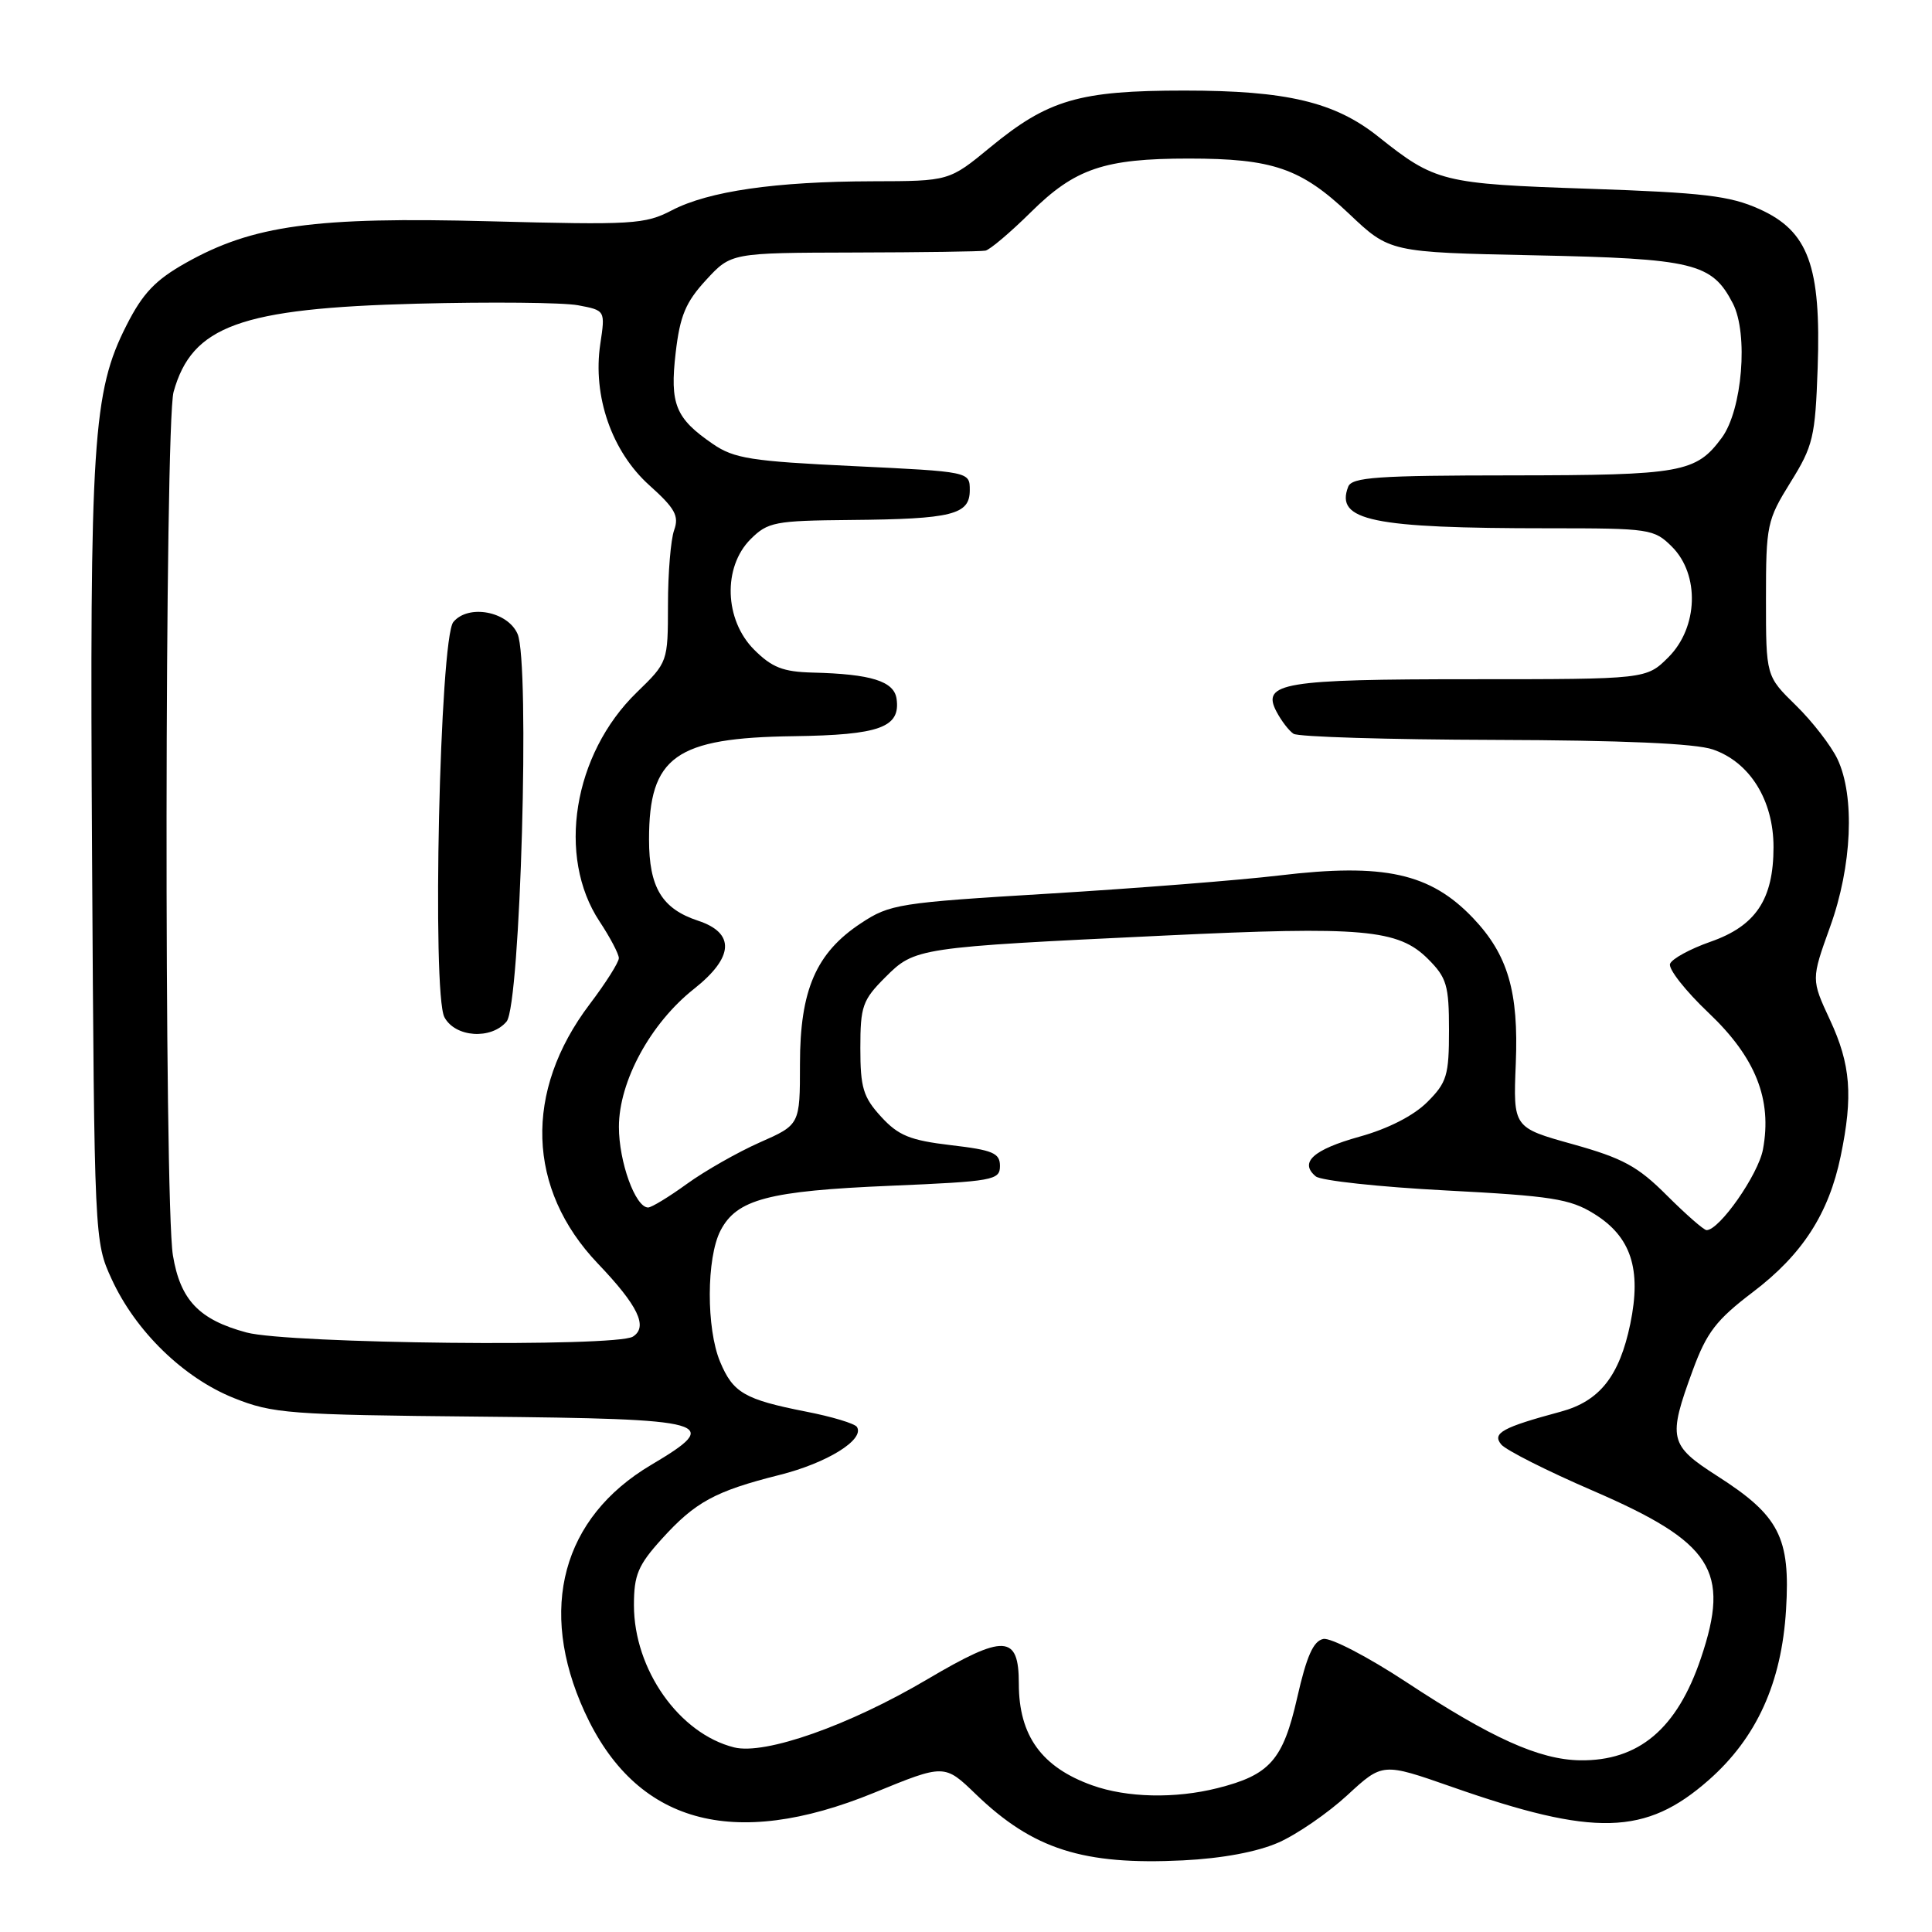 <?xml version="1.0" encoding="UTF-8" standalone="no"?>
<!DOCTYPE svg PUBLIC "-//W3C//DTD SVG 1.1//EN" "http://www.w3.org/Graphics/SVG/1.1/DTD/svg11.dtd" >
<svg xmlns="http://www.w3.org/2000/svg" xmlns:xlink="http://www.w3.org/1999/xlink" version="1.1" viewBox="0 0 256 256">
 <g >
 <path fill="currentColor"
d=" M 169.42 244.14 C 171.86 243.06 175.96 240.24 178.53 237.87 C 183.20 233.56 183.20 233.56 192.35 236.76 C 211.29 243.40 218.06 243.22 226.41 235.87 C 232.76 230.28 236.07 223.00 236.66 213.30 C 237.25 203.72 235.76 200.83 227.55 195.58 C 221.17 191.49 220.97 190.63 224.31 181.54 C 226.15 176.54 227.42 174.89 232.25 171.22 C 238.82 166.24 242.32 160.82 243.90 153.20 C 245.56 145.21 245.23 141.04 242.48 135.14 C 239.99 129.78 239.99 129.78 242.49 122.83 C 245.41 114.76 245.81 105.51 243.47 100.57 C 242.62 98.80 240.15 95.60 237.97 93.47 C 234.00 89.59 234.00 89.59 234.00 79.36 C 234.00 69.56 234.14 68.92 237.25 63.91 C 240.25 59.09 240.53 57.92 240.85 48.74 C 241.32 35.24 239.62 30.62 233.12 27.70 C 229.21 25.94 225.72 25.53 210.50 25.01 C 191.14 24.36 190.17 24.12 182.61 18.09 C 176.86 13.51 170.48 12.00 156.94 12.00 C 143.00 12.00 138.89 13.20 131.22 19.51 C 125.77 24.00 125.77 24.00 115.64 24.02 C 102.76 24.05 93.91 25.33 89.04 27.86 C 85.46 29.73 83.84 29.82 64.85 29.32 C 41.73 28.71 33.50 29.84 24.63 34.83 C 20.58 37.11 18.92 38.85 16.76 43.11 C 12.29 51.91 11.87 58.41 12.20 113.58 C 12.50 164.27 12.51 164.52 14.80 169.50 C 17.97 176.40 24.30 182.56 30.97 185.24 C 36.14 187.31 38.28 187.47 63.45 187.71 C 94.46 188.01 95.89 188.41 86.26 194.12 C 74.51 201.09 71.24 213.18 77.44 226.78 C 84.20 241.61 97.08 245.22 115.82 237.55 C 125.15 233.73 125.15 233.73 129.32 237.76 C 136.88 245.04 143.52 247.16 156.74 246.51 C 161.98 246.25 166.61 245.38 169.42 244.14 Z  M 144.74 236.57 C 138.03 234.18 135.00 229.99 135.00 223.10 C 135.00 216.58 133.09 216.49 122.90 222.50 C 112.54 228.63 101.38 232.56 97.28 231.54 C 89.99 229.72 84.00 221.21 84.00 212.69 C 84.00 208.70 84.54 207.40 87.67 203.94 C 92.12 199.02 94.74 197.59 103.28 195.44 C 109.59 193.86 114.59 190.76 113.55 189.08 C 113.27 188.63 110.23 187.71 106.77 187.04 C 98.66 185.44 97.13 184.55 95.42 180.45 C 93.57 176.04 93.60 166.67 95.47 163.06 C 97.62 158.91 101.81 157.80 118.00 157.12 C 131.63 156.54 132.50 156.38 132.50 154.50 C 132.50 152.79 131.58 152.39 126.00 151.74 C 120.58 151.10 119.04 150.47 116.75 147.97 C 114.38 145.38 114.00 144.13 114.00 138.88 C 114.00 133.33 114.29 132.51 117.30 129.50 C 121.23 125.57 121.50 125.53 154.26 123.97 C 180.58 122.71 185.28 123.13 189.22 127.07 C 191.70 129.55 192.00 130.56 192.00 136.50 C 192.00 142.50 191.72 143.44 189.11 146.04 C 187.32 147.83 183.92 149.57 180.16 150.61 C 174.00 152.33 172.12 154.03 174.35 155.88 C 175.03 156.44 182.78 157.28 191.58 157.74 C 205.57 158.47 208.03 158.85 211.22 160.83 C 216.12 163.86 217.53 168.14 216.02 175.43 C 214.58 182.35 211.96 185.66 206.82 187.05 C 199.07 189.14 197.68 189.90 198.92 191.40 C 199.54 192.15 205.00 194.91 211.05 197.52 C 226.91 204.38 229.31 208.09 225.38 219.72 C 222.22 229.08 217.14 233.36 209.35 233.25 C 203.96 233.16 197.63 230.32 186.32 222.87 C 181.27 219.55 176.34 216.98 175.35 217.17 C 174.03 217.43 173.14 219.43 171.89 224.93 C 170.01 233.22 168.27 235.19 161.31 236.94 C 155.71 238.35 149.33 238.21 144.74 236.57 Z  M 32.66 176.56 C 26.37 174.87 23.89 172.26 22.91 166.33 C 21.73 159.15 21.82 56.21 23.00 51.93 C 25.44 43.17 31.85 40.85 55.25 40.24 C 65.01 39.99 74.62 40.08 76.60 40.45 C 80.21 41.13 80.21 41.13 79.54 45.59 C 78.51 52.48 81.06 59.83 86.04 64.30 C 89.45 67.36 90.00 68.36 89.33 70.24 C 88.88 71.48 88.51 75.93 88.51 80.12 C 88.50 87.73 88.50 87.74 84.36 91.76 C 75.95 99.94 73.75 113.49 79.44 122.09 C 80.85 124.22 82.00 126.41 82.00 126.96 C 82.00 127.51 80.26 130.26 78.13 133.07 C 69.39 144.62 69.80 157.55 79.22 167.43 C 84.56 173.02 85.90 175.82 83.86 177.11 C 81.63 178.52 38.23 178.06 32.66 176.56 Z  M 67.13 135.35 C 68.96 133.14 70.24 87.79 68.58 84.00 C 67.26 80.99 62.05 80.03 60.07 82.42 C 58.27 84.58 57.21 131.66 58.89 134.79 C 60.32 137.47 65.10 137.79 67.13 135.35 Z  M 220.88 158.41 C 217.02 154.54 215.04 153.47 208.39 151.61 C 200.50 149.41 200.50 149.41 200.85 140.92 C 201.24 131.40 199.81 126.52 195.20 121.66 C 189.52 115.69 183.41 114.34 169.54 116.00 C 164.26 116.63 150.52 117.71 139.01 118.41 C 119.07 119.61 117.91 119.80 114.07 122.34 C 108.13 126.26 106.00 131.19 106.00 140.97 C 106.00 149.03 106.00 149.03 100.67 151.38 C 97.74 152.68 93.40 155.15 91.02 156.87 C 88.65 158.59 86.33 160.00 85.88 160.00 C 84.19 160.00 82.00 153.94 82.01 149.30 C 82.02 143.27 86.20 135.59 91.95 131.04 C 97.25 126.85 97.44 123.63 92.50 122.00 C 87.71 120.42 86.00 117.59 86.00 111.23 C 86.00 100.25 89.49 97.76 105.15 97.55 C 116.57 97.39 119.34 96.39 118.80 92.59 C 118.46 90.26 115.43 89.31 107.67 89.12 C 103.76 89.02 102.29 88.45 99.92 86.08 C 95.98 82.13 95.76 75.15 99.45 71.45 C 101.74 69.17 102.64 68.99 112.70 68.90 C 126.19 68.78 128.50 68.20 128.50 64.95 C 128.50 62.50 128.50 62.50 113.08 61.76 C 99.56 61.12 97.27 60.76 94.46 58.83 C 89.50 55.43 88.74 53.56 89.53 46.74 C 90.10 41.85 90.85 40.04 93.55 37.11 C 96.87 33.50 96.87 33.50 113.18 33.46 C 122.16 33.44 129.99 33.33 130.58 33.21 C 131.17 33.09 133.88 30.80 136.60 28.11 C 142.44 22.33 146.33 21.01 157.50 21.01 C 168.64 21.01 172.37 22.29 178.73 28.30 C 184.14 33.43 184.14 33.43 203.32 33.83 C 224.47 34.27 226.84 34.85 229.61 40.20 C 231.69 44.23 230.86 54.32 228.15 58.00 C 224.73 62.63 222.86 62.97 200.36 62.99 C 182.50 63.00 179.12 63.23 178.64 64.50 C 176.91 68.99 181.78 70.00 205.19 70.00 C 218.62 70.00 219.17 70.08 221.55 72.45 C 225.24 76.15 225.02 83.13 221.08 87.08 C 218.15 90.00 218.15 90.00 195.01 90.00 C 170.03 90.00 167.13 90.48 169.14 94.29 C 169.78 95.51 170.79 96.83 171.40 97.23 C 172.00 97.64 183.97 98.00 198.00 98.04 C 214.98 98.09 224.66 98.51 226.97 99.31 C 231.87 101.00 235.00 106.04 235.00 112.24 C 235.00 119.17 232.66 122.69 226.64 124.79 C 223.96 125.73 221.55 127.04 221.29 127.71 C 221.03 128.37 223.33 131.30 226.40 134.21 C 232.63 140.12 234.84 145.68 233.60 152.31 C 232.98 155.64 227.84 163.00 226.13 163.00 C 225.77 163.00 223.41 160.93 220.88 158.41 Z "/>
</g>
</svg>